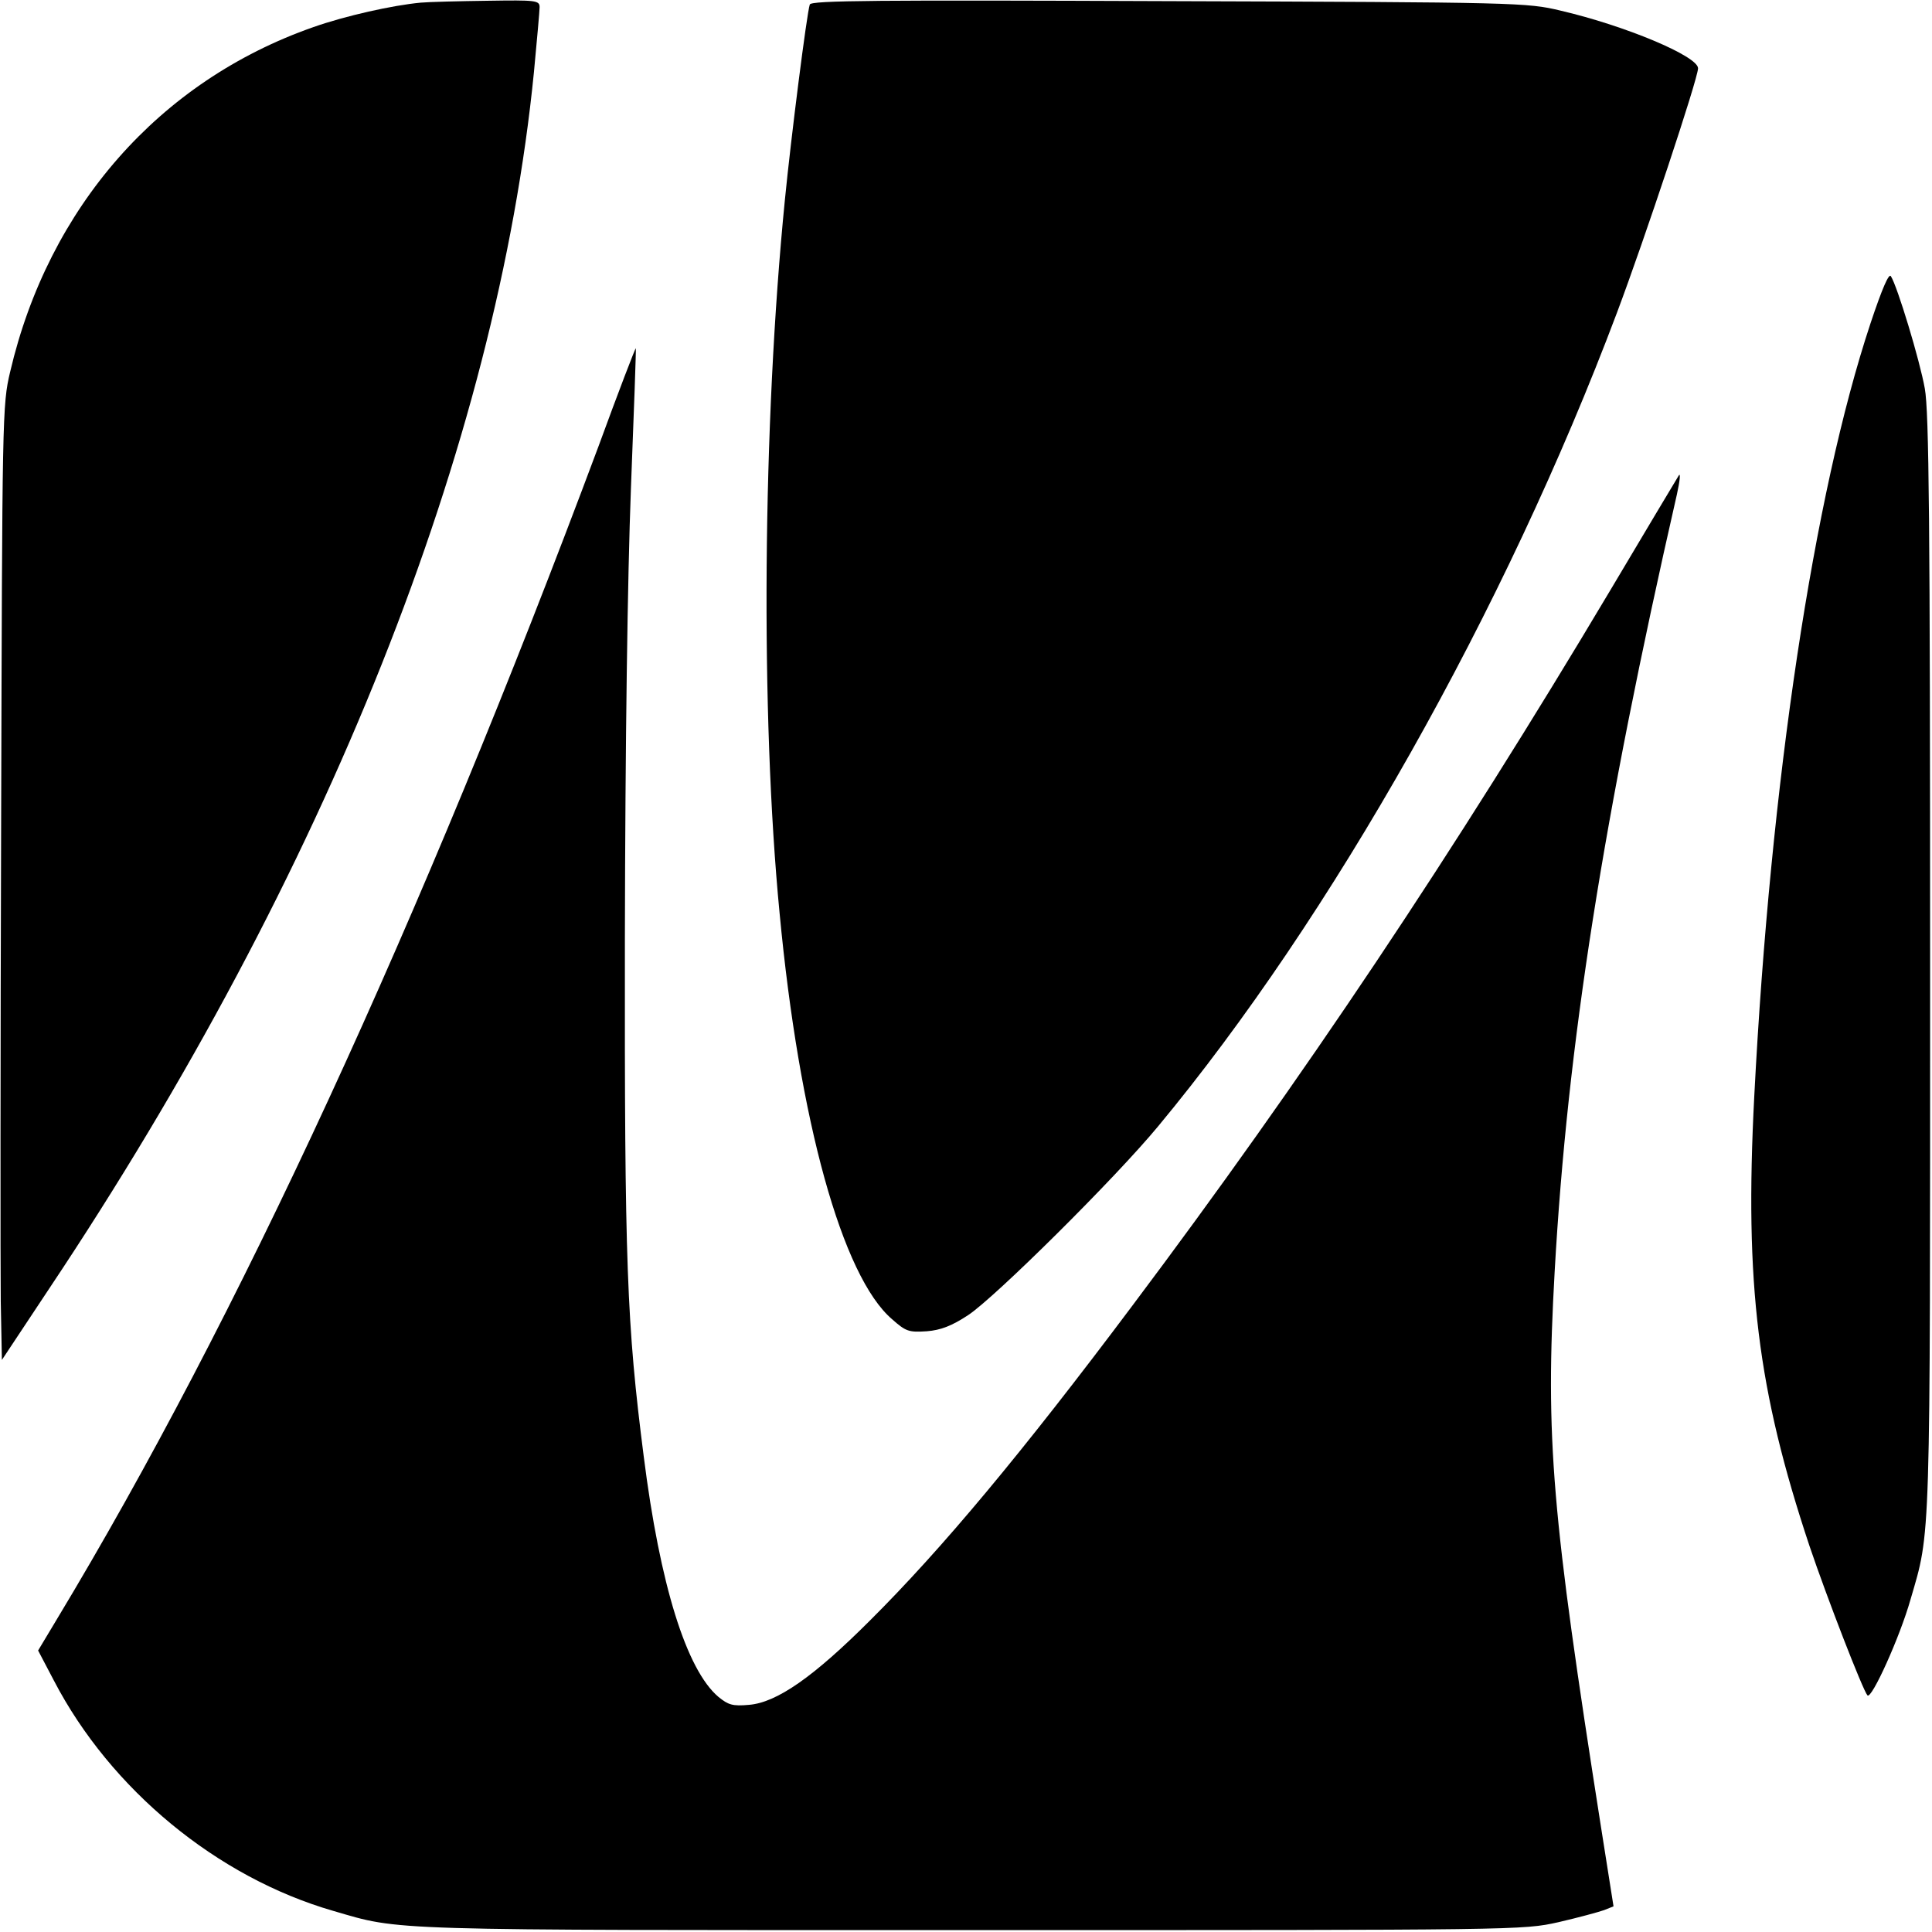 <?xml version="1.0" standalone="no"?>
<!DOCTYPE svg PUBLIC "-//W3C//DTD SVG 20010904//EN"
 "http://www.w3.org/TR/2001/REC-SVG-20010904/DTD/svg10.dtd">
<svg version="1.0" xmlns="http://www.w3.org/2000/svg"
 width="512pt" height="512pt" viewBox="0 0 512 512"
 preserveAspectRatio="xMidYMid meet">
<g transform="translate(0,512) scale(0.1,-0.1)"
fill="#000000" stroke="none">
<path d="M1115 5113 c-75 -7 -200 -35 -285 -65 -408 -143 -701 -477 -803 -913
-21 -88 -21 -113 -24 -1200 -2 -610 -2 -1179 -1 -1264 l3 -155 126 190 c734
1100 1186 2235 1284 3223 8 85 15 162 15 172 0 18 -10 19 -137 17 -76 -1 -156
-3 -178 -5z"/>
<path d="M2146 5108 c-8 -24 -50 -355 -66 -518 -59 -594 -65 -1363 -14 -1890
52 -551 166 -963 298 -1076 37 -33 45 -35 92 -32 37 3 66 14 110 43 71 47 388
361 503 500 460 554 920 1369 1216 2156 73 194 215 621 215 648 0 32 -193 113
-365 153 -88 21 -112 22 -1038 25 -770 3 -948 2 -951 -9z"/>
<path d="M4957 4263 c-151 -455 -265 -1216 -308 -2048 -26 -500 9 -779 146
-1191 47 -139 142 -384 154 -397 11 -11 86 155 114 254 54 185 52 126 52 1684
0 1176 -3 1464 -14 1525 -13 74 -73 272 -90 298 -5 9 -23 -32 -54 -125z"/>
<path d="M1586 3937 c-472 -1264 -957 -2315 -1434 -3106 l-51 -85 42 -80 c150
-288 432 -521 740 -610 182 -53 120 -51 1687 -51 1462 0 1465 0 1560 21 52 12
107 27 121 32 l25 10 -33 209 c-131 834 -148 1028 -123 1473 34 602 128 1201
324 2060 8 36 10 58 5 50 -5 -8 -87 -145 -182 -305 -414 -695 -817 -1297
-1266 -1895 -293 -391 -505 -645 -696 -835 -148 -148 -246 -217 -320 -223 -44
-4 -55 0 -81 21 -85 72 -155 297 -198 637 -45 351 -51 510 -50 1370 1 528 7
958 16 1195 8 204 14 371 13 372 -1 2 -46 -115 -99 -260z"/>
</g>
</svg>
